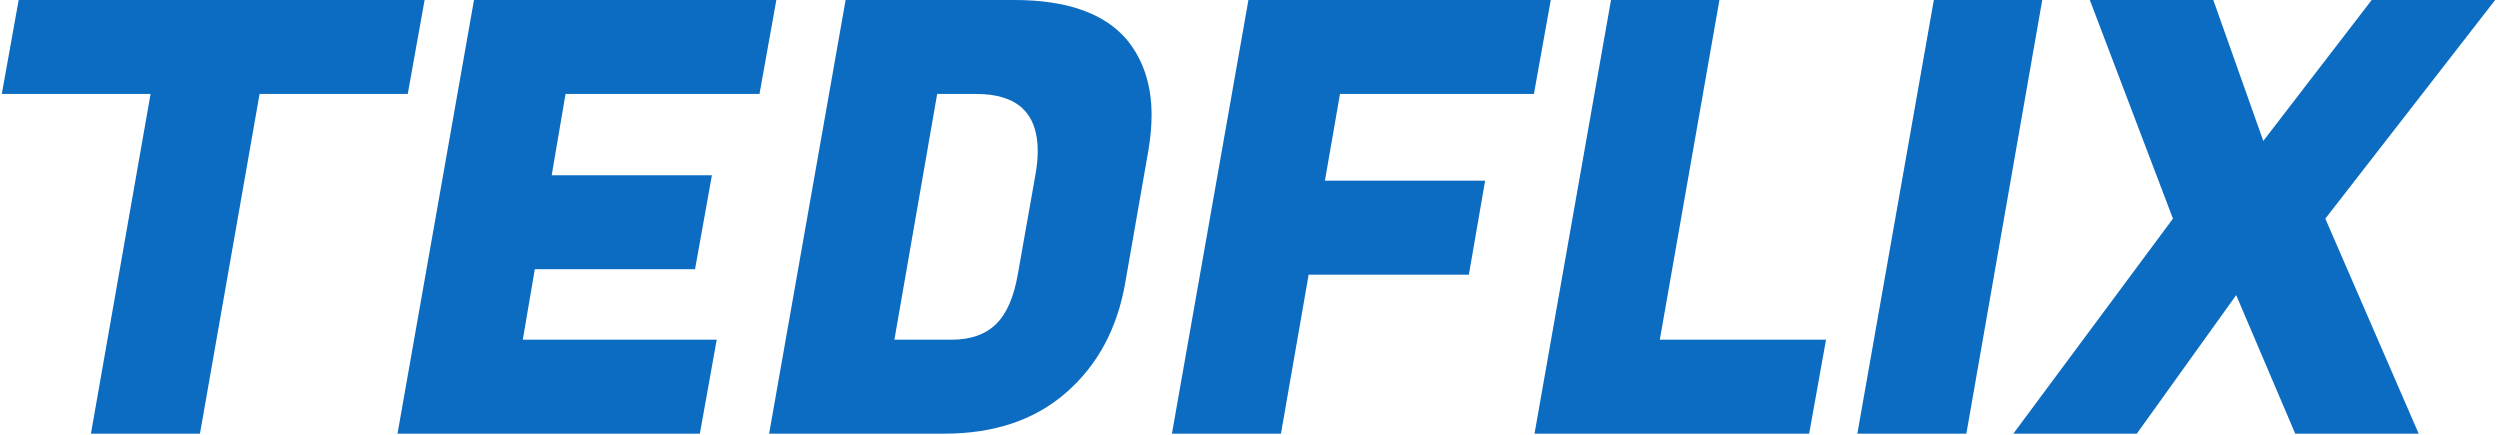 <svg xmlns="http://www.w3.org/2000/svg" version="1.1" xmlns:xlink="http://www.w3.org/1999/xlink" xmlns:svgjs="http://svgjs.dev/svgjs" width="1500" height="261" viewBox="0 0 1500 261"><g transform="matrix(1,0,0,1,-0.909,-0.405)"><svg viewBox="0 0 396 69" data-background-color="#e0e9ec" preserveAspectRatio="xMidYMid meet" height="261" width="1500" xmlns="http://www.w3.org/2000/svg" xmlns:xlink="http://www.w3.org/1999/xlink"><g id="tight-bounds" transform="matrix(1,0,0,1,0.24,0.107)"><svg viewBox="0 0 395.52 68.786" height="68.786" width="395.52"><g><svg viewBox="0 0 395.52 68.786" height="68.786" width="395.52"><g><svg viewBox="0 0 395.52 68.786" height="68.786" width="395.52"><g id="textblocktransform"><svg viewBox="0 0 395.52 68.786" height="68.786" width="395.52" id="textblock"><g><svg viewBox="0 0 395.52 68.786" height="68.786" width="395.52"><g transform="matrix(1,0,0,1,0,0)"><svg width="395.52" viewBox="2.9 -36 206.99 36" height="68.786" data-palette-color="#0c6cc1"><path d="M38-36L36.6-28.2 24.3-28.2 19.35 0 10.3 0 15.25-28.2 2.9-28.2 4.3-36 38-36ZM62.25-7.8L60.85 0 35.75 0 42.1-36 67.2-36 65.8-28.2 49.7-28.2 48.55-21.45 61.85-21.45 60.45-13.65 47.15-13.65 46.15-7.8 62.25-7.8ZM72.95-36L86.95-36Q93.5-36 96.3-32.7L96.3-32.7Q98.35-30.2 98.35-26.45L98.35-26.45Q98.35-25.1 98.1-23.6L98.1-23.6 96.15-12.45Q95.15-6.8 91.25-3.4 87.35 0 81.15 0L81.15 0 66.6 0 72.95-36ZM83.8-28.2L83.8-28.2 80.55-28.2 77-7.8 81.75-7.8Q84.1-7.8 85.42-9.08 86.75-10.35 87.25-13.25L87.25-13.25 88.7-21.45Q88.9-22.55 88.9-23.45L88.9-23.45Q88.9-28.2 83.8-28.2ZM126.04-21L124.69-13.2 111.39-13.2 109.09 0 100.04 0 106.39-36 131.49-36 130.09-28.2 113.99-28.2 112.74-21 126.04-21ZM154.34-7.8L152.94 0 130.14 0 136.49-36 145.49-36 140.54-7.8 154.34-7.8ZM163.29-36L172.29-36 165.99 0 156.94 0 163.29-36ZM199.64-36L209.89-36 195.79-17.85 203.54 0 193.29 0 188.39-11.5 180.14 0 169.89 0 183.14-17.85 176.24-36 186.49-36 190.64-24.3 199.64-36Z" opacity="1" transform="matrix(1,0,0,1,0,0)" fill="#0c6cc1" class="wordmark-text-0" data-fill-palette-color="primary" id="text-0"></path></svg></g></svg></g></svg></g></svg></g><g></g></svg></g><defs></defs></svg><rect width="395.52" height="68.786" fill="none" stroke="none" visibility="hidden"></rect></g></svg></g></svg>